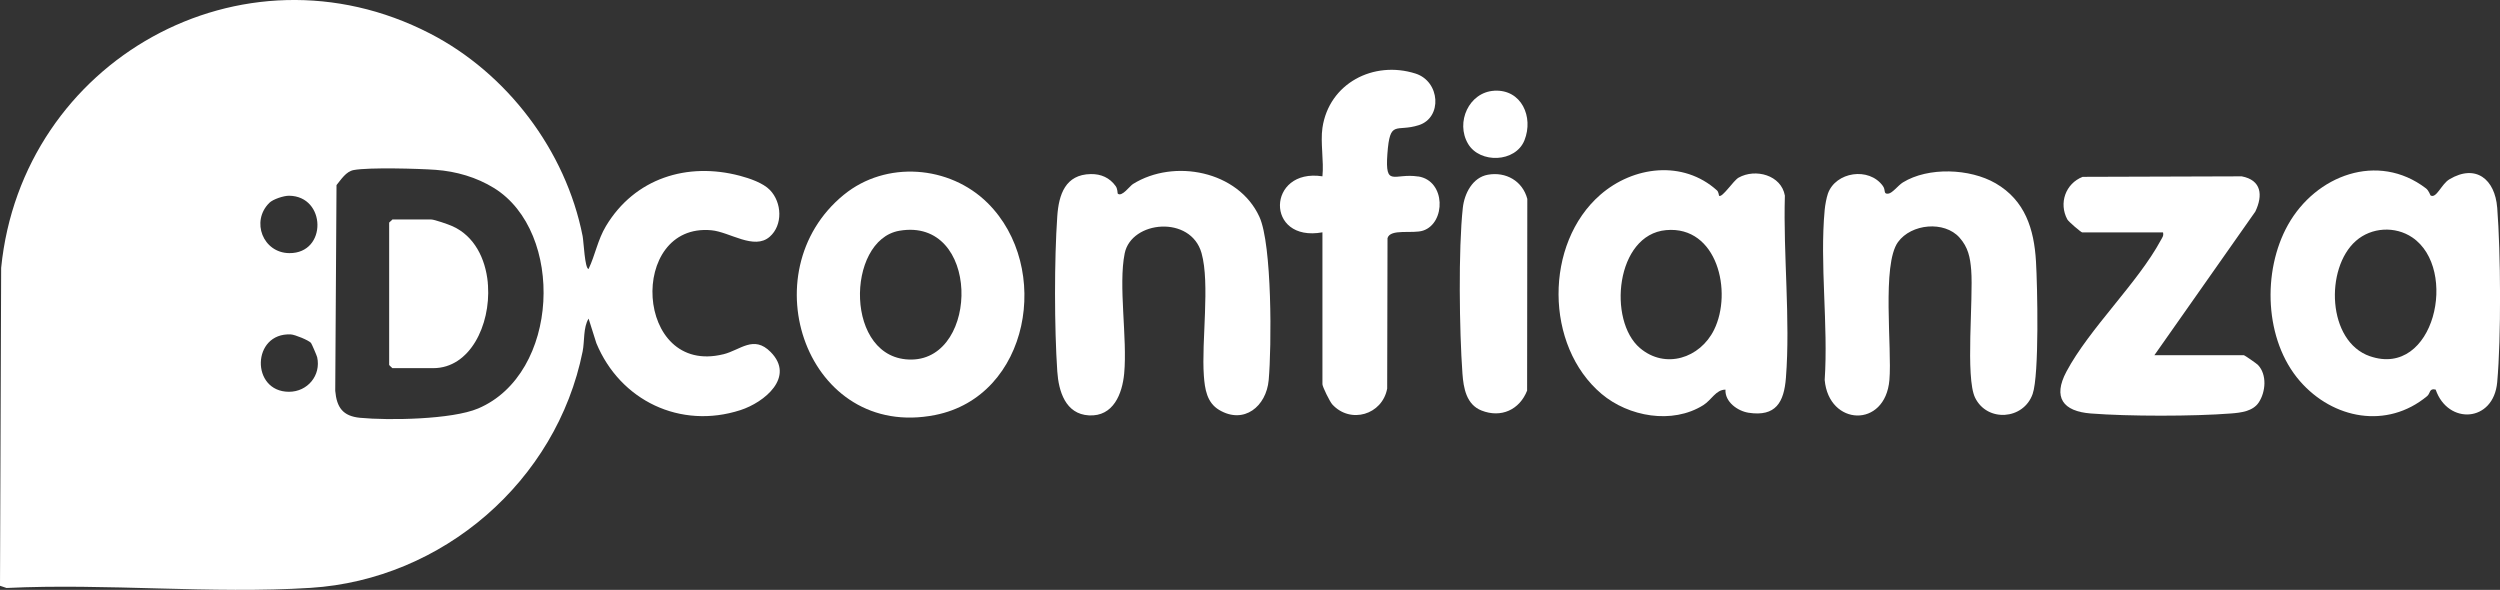 <?xml version="1.0" encoding="UTF-8"?>
<svg id="Capa_2" data-name="Capa 2" xmlns="http://www.w3.org/2000/svg" viewBox="0 0 884.22 208.62">
  <rect x="0" y="0" width="884.22" height="208.62" fill="#333333" stroke="none"/>
  <defs>
    <style>
      .cls-1 {
        fill: #fffdfc;
      }
    </style>
  </defs>
  <g id="Capa_1-2" data-name="Capa 1">
    <g>
      <path fill="#FFFFFF" d="M631.29,69.2c-1.27-7.29-10.41-9.71-16.37-6.37-1.85,1.04-5.78,7.22-6.91,6.41-.08-.06-.12-1.34-.74-1.9-11.99-10.8-29.57-8.6-41.21,1.51-19.89,17.27-19.77,53.47.41,70.48,9.51,8.02,24.96,10.87,35.96,3.97,2.95-1.85,4.45-5.49,7.85-5.49-.26,4.28,4.25,7.58,8.21,8.18,9.57,1.45,12.49-3.68,13.17-12.34,1.61-20.61-.98-43.62-.37-64.46ZM606.25,116.64c-4.97,10.08-17.28,14.05-26.22,6.46-11.44-9.71-8.59-40.11,9.25-41.71,18.13-1.62,23.55,21.9,16.97,35.25Z"/>
      <path fill="#FFFFFF" d="M883.22,73.4c-.77-9.89-7.48-15.58-16.9-9.98-2.83,1.69-4.59,6.91-6.65,5.71-.13-.08-.59-1.71-1.65-2.52-17.04-12.98-38.98-4.59-48.78,12.9-9.2,16.41-8.36,40.82,4.2,55.27,11.69,13.45,30.8,17.1,45.01,5.32,1.18-.98.69-2.9,3.02-2.3,4.29,12.52,20.48,11.68,21.76-2.62,1.43-15.98,1.25-45.67,0-61.78ZM838.22,126c-15.16-5.23-15.93-31.15-4.98-40.79,5.52-4.86,13.91-5.32,19.96-1.23,16.47,11.12,7.81,49.88-14.98,42.01Z"/>
      <path fill="#FFFFFF" d="M298.49,68.85c-33.68,27.46-13.01,86.87,32.23,77.94,33.51-6.62,41.48-52.3,18.59-74.99-13.5-13.38-35.96-15.05-50.81-2.95ZM322.47,127.17c-23.85.36-23.44-42.29-4.35-45.56,28.58-4.88,28.42,45.19,4.35,45.56Z"/>
      <path fill="#FFFFFF" d="M400.7,65.1c-1.14.71-3.91,4.68-5.37,3.38-.1-.09,0-1.66-.74-2.67-2.13-2.96-5.16-4.3-8.79-4.24-9,.14-11.32,7.24-11.85,14.88-1.08,15.47-1.04,39.44,0,54.93.47,6.94,2.85,15.09,11.2,15.54,8.65.47,11.79-7.65,12.46-14.82,1.16-12.47-2.12-31.17.18-42.49,2.36-11.61,23.38-13.58,27.18-.09,3.04,10.8-.06,31.13.82,43.38.34,4.69,1.05,9.5,5.42,12.1,8.78,5.22,16.67-1.26,17.51-10.58,1.06-11.83,1.22-47.91-3.29-57.74-7.45-16.25-30.21-20.65-44.72-11.59Z"/>
      <path fill="#FFFFFF" d="M705.8,64.82c-9.03-5.24-23.81-5.83-32.77-.3-1.69,1.04-3.71,3.83-5.18,3.97-1.84.19-.8-1.18-1.88-2.69-4.94-6.87-16.74-5.02-19.46,2.68-.52,1.49-.99,4.11-1.14,5.72-1.79,19.1,1.3,40.79,0,60.18,1.42,16.29,21.41,17.24,22.89.04.97-11.33-2.74-40.8,3.03-48.79,4.72-6.53,16.41-7.6,21.76-1.6,3.07,3.45,3.78,6.97,4.14,11.51.8,10.08-2.1,37.99,1.37,45.11,4.26,8.75,17.14,7.88,20.36-1.31,2.37-6.78,1.7-38.12,1.18-46.89-.67-11.45-3.85-21.57-14.29-27.63Z"/>
      <path fill="#FFFFFF" d="M793.62,125.63h-31.64l35.7-50.8c2.76-5.79,2.17-11.13-4.81-12.46l-56.27.18c-6.05,2.38-8.48,9.29-5.44,15.02.46.87,4.93,4.63,5.28,4.63h28.59c.29,1.24-.25,1.76-.74,2.69-8.1,15.1-25.34,31.34-33.44,46.58-4.84,9.11-1.2,14,8.62,14.77,13.33,1.04,36.27,1.04,49.6,0,3.48-.27,7.75-.76,9.82-3.9,2.46-3.73,3-9.82-.3-13.29-.38-.4-4.67-3.41-4.97-3.41Z"/>
      <path fill="#FFFFFF" d="M501.61,62.43c-8.55-1.32-11.78,4.06-10.91-7.96.9-12.44,3.01-7.6,11.13-10.21,8.37-2.68,7.56-15.45-1.17-18.24-14.81-4.72-30.61,3.43-32.93,19.2-.75,5.13.55,11.82,0,17.14-19.69-3-20.38,23.48,0,19.81v53.72c0,.88,2.62,6.21,3.5,7.16,6.44,7.01,17.67,3.63,19.4-5.61l.12-53.22c1.01-3.45,8.89-1.43,12.59-2.66,8.05-2.67,8.08-17.64-1.74-19.16Z"/>
      <path fill="#FFFFFF" d="M526.23,61.8c-5.44.98-8.3,6.69-8.85,11.72-1.6,14.65-1.22,43.61-.13,58.61.37,5.15,1.39,10.96,6.75,13.07,6.9,2.72,13.42-.23,16.12-7.04l.07-67.81c-1.66-6.31-7.55-9.7-13.96-8.55Z"/>
      <path fill="#FFFFFF" d="M528.53,32.09c-8.96.49-13.81,11.17-9.28,18.8,4.16,7,16.78,6.65,19.94-1.29,3.27-8.21-1.03-18.04-10.66-17.52Z"/>
      <path fill="#FFFFFF" d="M255.86,125.29c-31.49,7.8-33.85-46.58-4.24-43.85,6.47.6,15.11,7.11,20.61,2.3,4.73-4.13,4.34-12.13.09-16.53-2.44-2.53-7.2-4.13-10.59-5.03-18.66-4.95-37.24.85-47.41,17.78-2.94,4.9-3.77,10.18-6.15,15.17-1.33,0-1.74-9.8-2.1-11.61-5.96-30.27-26.75-57.66-54.05-71.7C85.52-22.41,7.7,21.48.41,94.73l-.41,112.45,2.31.78c35.26-1.71,72.48,2.17,107.51-.04,46.77-2.95,87.03-37.76,96.25-83.62.73-3.64.17-8.49,2.11-11.61l2.74,8.67c8.41,20.32,29.71,30.57,50.97,23.69,8.47-2.74,19.44-11.7,10.68-20.55-6.02-6.08-10.67-.7-16.72.8ZM95.22,71.78c1.33-1.33,5.12-2.56,7-2.55,13.18.1,13.59,20.4.12,20.3-9.34-.07-13.66-11.25-7.11-17.75ZM102.21,138.57c-13.57-.02-13.2-20.96.65-20.29,1.46.07,6.3,2.06,7.13,3,.23.26,2.06,4.5,2.19,5.06,1.43,6.41-3.4,12.24-9.97,12.23ZM169.09,144.48c-9.22,3.91-31.58,4.27-41.76,3.29-6.05-.59-8.24-3.64-8.76-9.53l.45-72.77c1.64-1.98,3.35-4.83,6.1-5.33,5.43-.99,22.82-.51,28.96-.07,7.26.52,14.49,2.63,20.64,6.43,25.1,15.51,23.3,65.71-5.62,77.98Z"/>
      <path fill="#FFFFFF" d="M172.53,99.95c-.83-8.55-4.79-16.48-12.49-19.94-1.37-.62-6.41-2.38-7.53-2.38h-13.72c-.09.14-.28.31-.47.48-.13.11-.26.22-.38.32-.17.15-.3.27-.3.35v50.29s.07.1.17.21c.05.06.11.12.17.18.32.33.75.75.8.75h14.48c12.95,0,20.25-15.21,19.34-29.18-.02-.36-.05-.71-.09-1.07Z"/>
    </g>
  </g>
</svg>